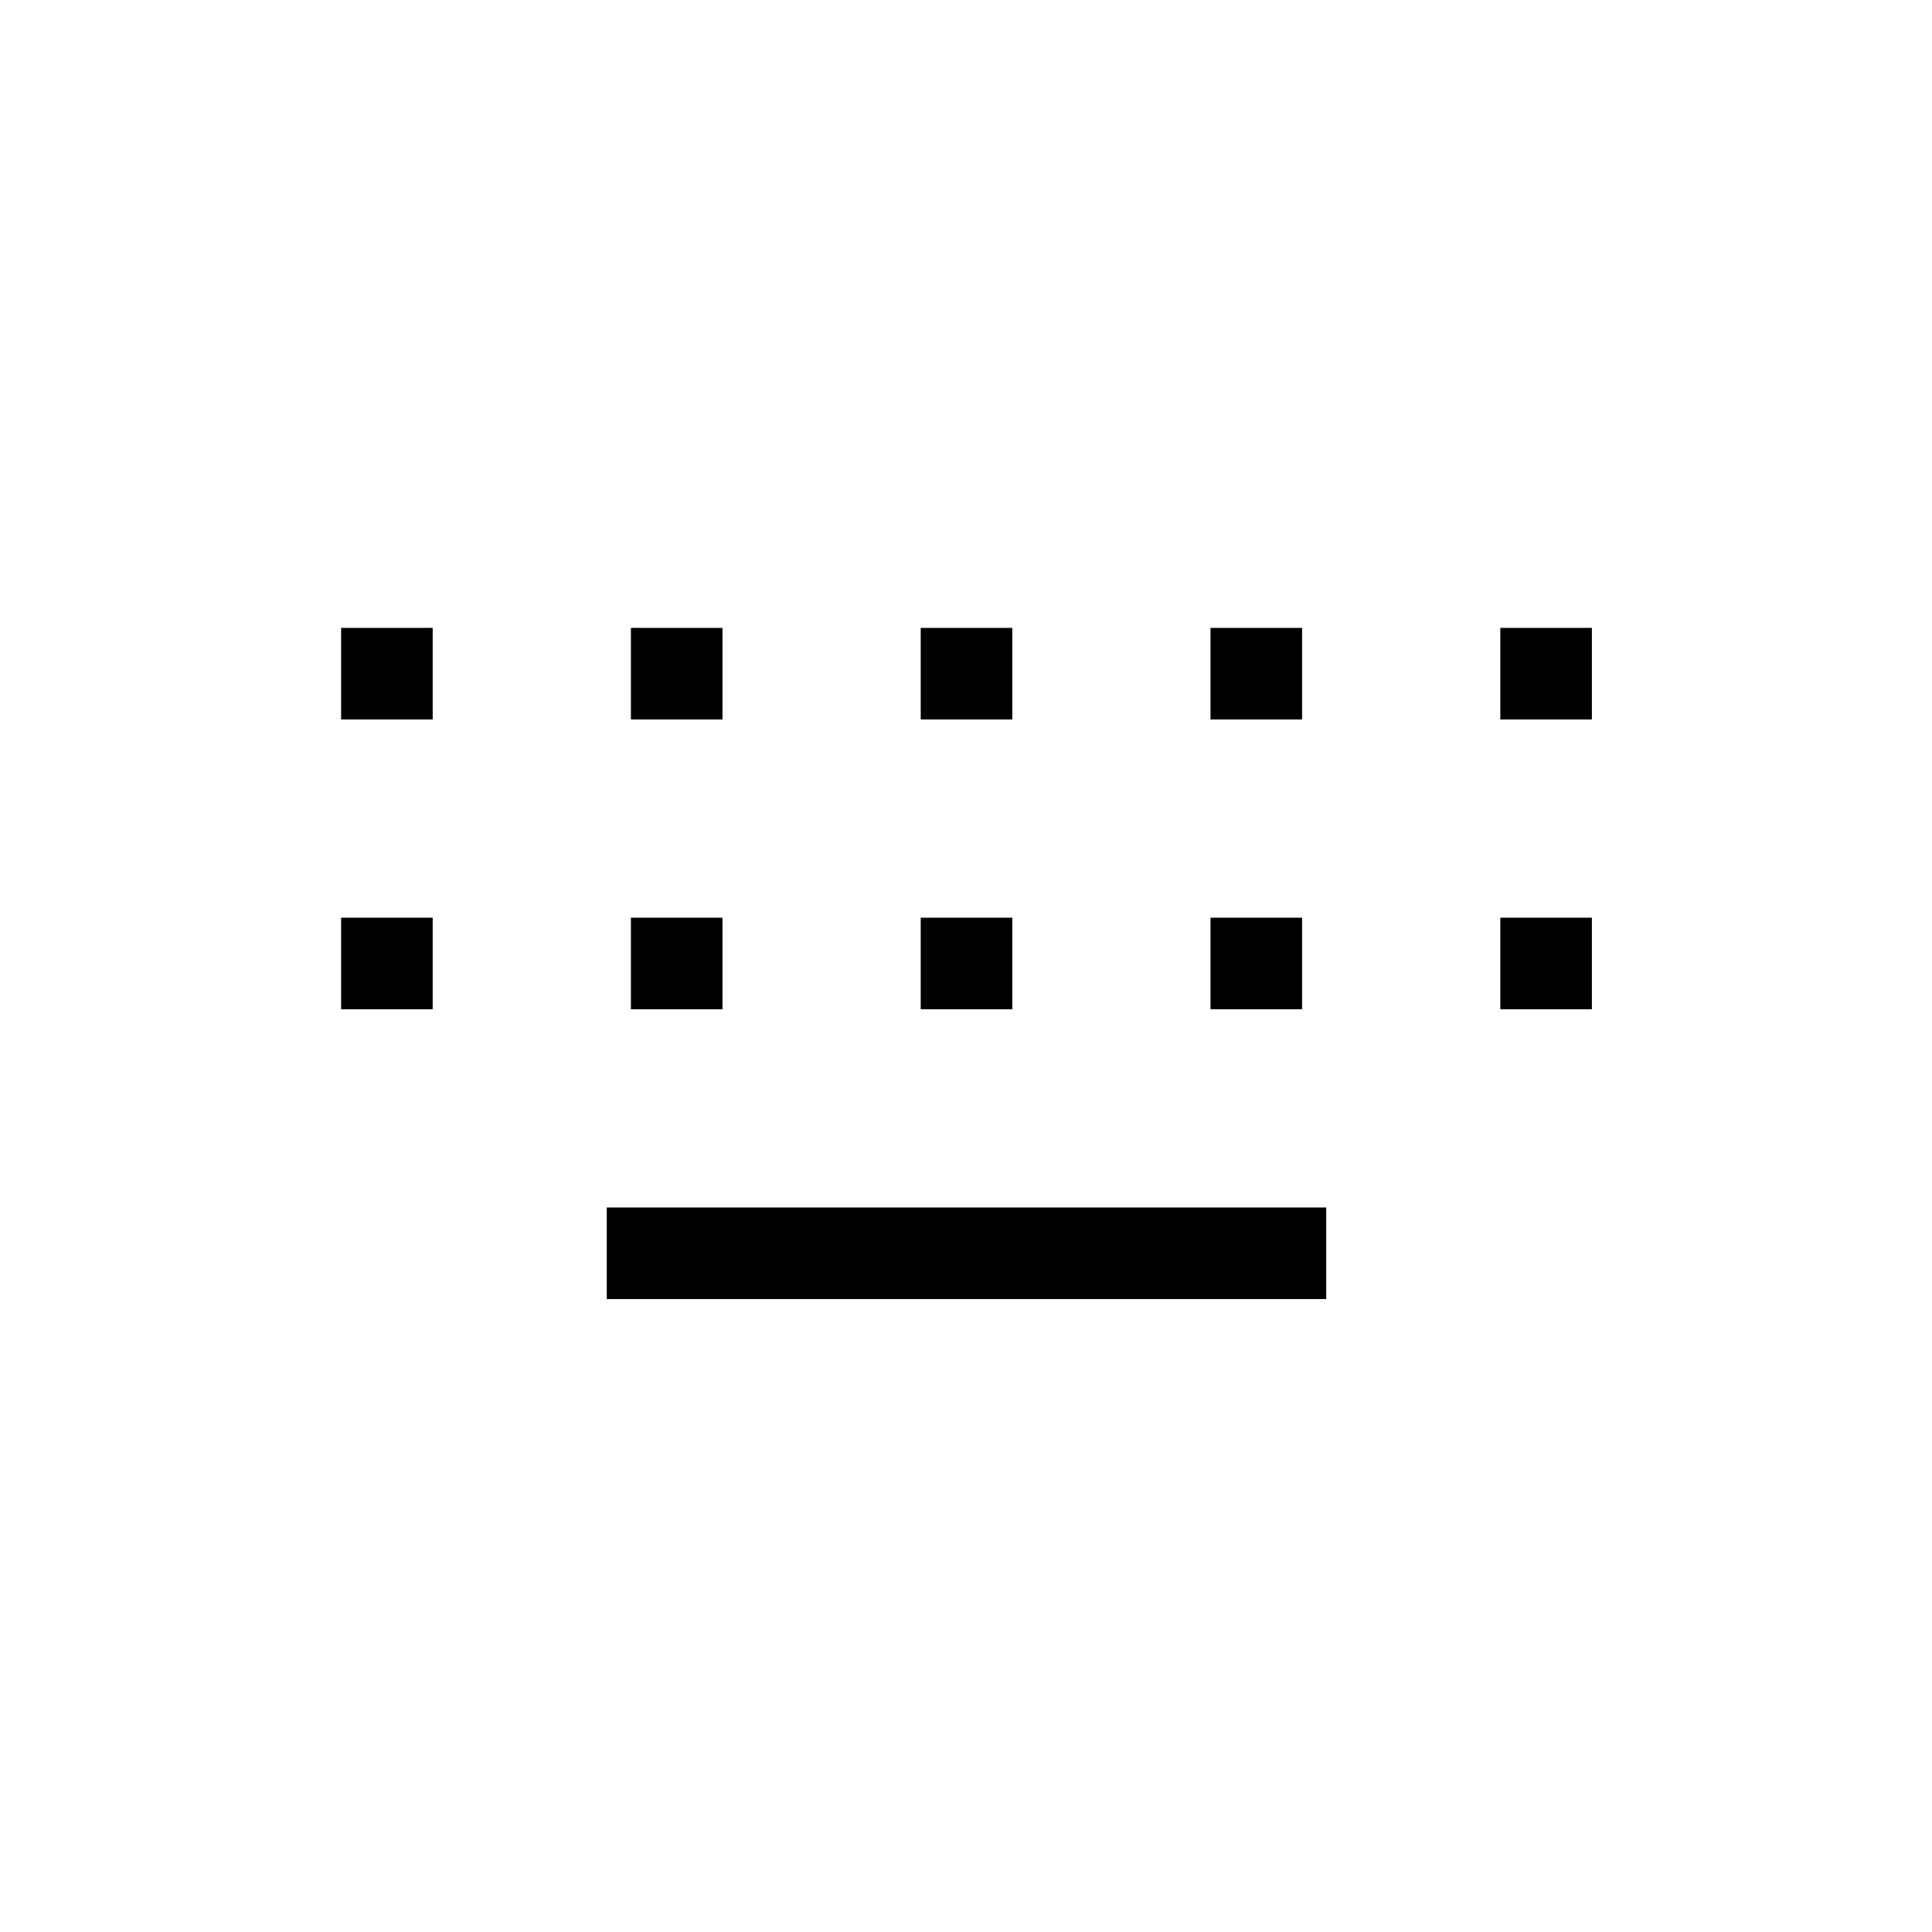 <svg xmlns="http://www.w3.org/2000/svg" height="20" viewBox="0 -960 960 960" width="20"><path d="M301.5-314.5V-360H659v45.5H301.5Zm-132-144V-504H215v45.5h-45.5Zm144 0V-504H359v45.5h-45.5Zm144 0V-504H503v45.5h-45.5Zm144 0V-504H647v45.5h-45.5Zm144 0V-504H791v45.5h-45.5Zm-576-144V-648H215v45.5h-45.5Zm144 0V-648H359v45.5h-45.5Zm144 0V-648H503v45.5h-45.5Zm144 0V-648H647v45.5h-45.5Zm144 0V-648H791v45.5h-45.5Z"/></svg>